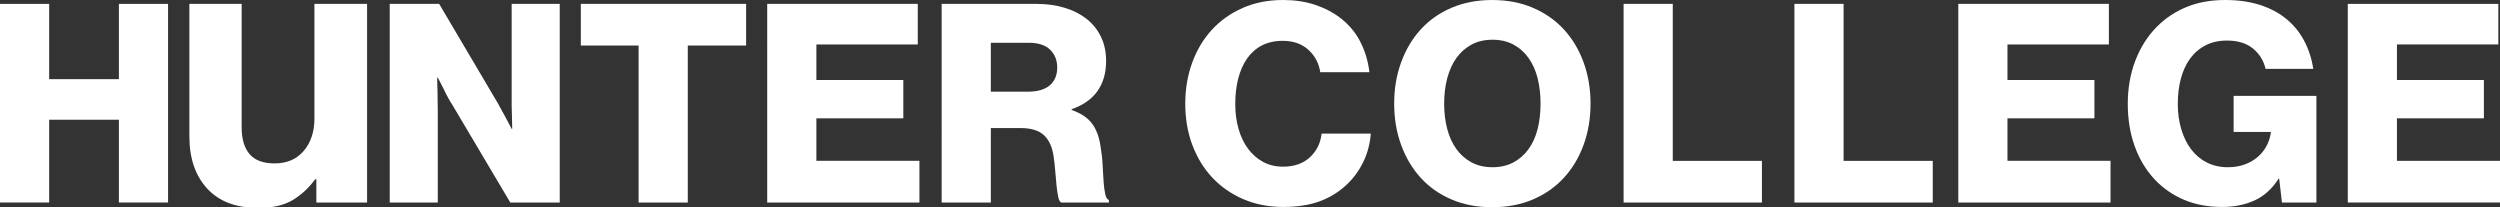 <?xml version="1.0" encoding="utf-8"?>
<!-- Generator: Adobe Illustrator 16.0.0, SVG Export Plug-In . SVG Version: 6.00 Build 0)  -->
<!DOCTYPE svg PUBLIC "-//W3C//DTD SVG 1.1//EN" "http://www.w3.org/Graphics/SVG/1.1/DTD/svg11.dtd">
<svg version="1.1" id="hunter-college" xmlns="http://www.w3.org/2000/svg" xmlns:xlink="http://www.w3.org/1999/xlink" x="0px"
	 y="0px" width="360px" height="29.84px" viewBox="0 0 360 29.84" enable-background="new 0 0 360 29.84" xml:space="preserve">
<rect x="0" y="0" width="360" height="29.84" fill="#333333" stroke="none"/>
<g id="outlines">
	<g id="hunter">
		<g>
			<path id="h_7_" fill="#FFFFFF" d="M0,0.56h7.08V11.4h10.04V0.56h7.08v28.6h-7.08V17.24H7.08v11.92H0V0.56z"/>
			<path id="u_7_" fill="#FFFFFF" d="M45.556,29.16v-3.345h-0.167c-0.967,1.302-2.072,2.313-3.317,3.038
				c-1.246,0.726-2.871,1.088-4.878,1.088c-3.197,0-5.65-0.928-7.359-2.787c-1.71-1.858-2.564-4.367-2.564-7.526V0.56h7.526v17.784
				c0,1.672,0.38,2.955,1.143,3.848c0.762,0.892,1.96,1.338,3.596,1.338c1.784,0,3.187-0.604,4.209-1.813
				c1.022-1.207,1.533-2.76,1.533-4.654V0.56h7.582v28.6H45.556z"/>
			<path id="n_7_" fill="#FFFFFF" d="M56.12,0.56h7.12l8.48,14.36c0.105,0.214,0.272,0.521,0.499,0.92
				c0.227,0.4,0.446,0.801,0.66,1.2c0.267,0.479,0.533,0.987,0.8,1.521h0.08c-0.026-0.641-0.04-1.254-0.04-1.84
				c-0.026-0.506-0.04-1-0.04-1.48c0-0.48,0-0.853,0-1.12V0.56H80.6v28.6h-7.12L65.08,15c-0.134-0.186-0.313-0.486-0.54-0.9
				c-0.227-0.413-0.447-0.846-0.66-1.3c-0.267-0.506-0.547-1.053-0.84-1.64h-0.08c0,0.694,0.013,1.347,0.04,1.96
				c0,0.534,0.006,1.06,0.02,1.58c0.013,0.521,0.02,0.899,0.02,1.14v13.32h-6.92V0.56z"/>
			<path id="t_7_" fill="#FFFFFF" d="M91.959,6.56h-8.32v-6h23.801v6h-8.4v22.6h-7.08L91.959,6.56L91.959,6.56z"/>
			<path id="e_7_" fill="#FFFFFF" d="M110.479,0.56h21.68V6.4h-14.6v5.12h12.52v5.52h-12.52v6.12h14.84v6h-21.92V0.56z"/>
			<path id="r_7_" fill="#FFFFFF" d="M135.599,0.56h13.679c1.414,0,2.734,0.18,3.961,0.54c1.227,0.36,2.287,0.887,3.18,1.58
				c0.893,0.694,1.594,1.554,2.1,2.58c0.508,1.027,0.76,2.207,0.76,3.54c0,1.68-0.406,3.107-1.219,4.28
				c-0.814,1.174-2.061,2.054-3.74,2.641v0.119c1.254,0.428,2.207,1.047,2.859,1.86c0.654,0.813,1.086,1.94,1.301,3.38
				c0.16,0.934,0.26,1.848,0.299,2.74c0.041,0.895,0.088,1.693,0.141,2.4c0.053,0.707,0.133,1.293,0.24,1.76
				c0.105,0.467,0.279,0.74,0.52,0.82v0.359h-6.879c-0.188-0.105-0.328-0.38-0.42-0.82c-0.094-0.439-0.174-0.973-0.24-1.6
				c-0.066-0.626-0.127-1.307-0.18-2.04c-0.055-0.733-0.135-1.46-0.24-2.181c-0.188-1.332-0.646-2.346-1.381-3.039
				c-0.734-0.693-1.859-1.04-3.379-1.04h-4.281v10.72h-7.08L135.599,0.56L135.599,0.56z M147.999,13.2
				c1.414,0,2.473-0.306,3.18-0.92c0.707-0.613,1.061-1.466,1.061-2.56c0-1.04-0.34-1.893-1.02-2.56c-0.68-0.666-1.701-1-3.061-1
				h-5.48v7.04H147.999z"/>
		</g>
	</g>
	<g id="college">
		<g>
			<path id="c_7_" fill="#FFFFFF" d="M184.798,29.801c-2.105,0-4.025-0.375-5.76-1.121c-1.735-0.746-3.219-1.779-4.459-3.1
				c-1.24-1.32-2.201-2.886-2.881-4.7c-0.68-1.813-1.02-3.786-1.02-5.92c0-2.133,0.332-4.113,1-5.94
				c0.666-1.826,1.613-3.406,2.84-4.74c1.227-1.333,2.707-2.38,4.439-3.14C180.69,0.38,182.623,0,184.758,0
				c1.681,0,3.205,0.227,4.58,0.68c1.373,0.454,2.565,1.067,3.58,1.84c1.252,0.934,2.231,2.08,2.938,3.44
				c0.707,1.36,1.152,2.84,1.341,4.44h-7.08c-0.188-1.28-0.755-2.354-1.699-3.22c-0.946-0.866-2.181-1.3-3.701-1.3
				c-1.174,0-2.186,0.228-3.038,0.68c-0.854,0.454-1.562,1.087-2.121,1.9c-0.56,0.814-0.979,1.774-1.261,2.88
				c-0.279,1.107-0.42,2.313-0.42,3.62c0,1.308,0.16,2.515,0.48,3.62c0.32,1.107,0.779,2.061,1.38,2.86
				c0.601,0.8,1.318,1.427,2.158,1.88c0.842,0.454,1.795,0.68,2.861,0.68c1.6,0,2.887-0.445,3.859-1.34
				c0.973-0.893,1.541-2.033,1.701-3.42h7.078c-0.105,1.439-0.459,2.787-1.06,4.04s-1.396,2.347-2.381,3.28
				c-1.119,1.066-2.42,1.873-3.899,2.42C188.579,29.526,186.825,29.801,184.798,29.801z"/>
			<path id="o_7_" fill="#FFFFFF" d="M214.878,29.84c-2.16,0-4.113-0.373-5.859-1.119s-3.227-1.787-4.438-3.121
				c-1.215-1.332-2.153-2.912-2.819-4.739c-0.669-1.827-1-3.808-1-5.94s0.331-4.113,1-5.94c0.666-1.826,1.604-3.406,2.819-4.74
				c1.213-1.333,2.692-2.373,4.438-3.12c1.746-0.746,3.699-1.12,5.859-1.12s4.113,0.374,5.861,1.12
				c1.746,0.747,3.232,1.787,4.459,3.12s2.174,2.914,2.84,4.74c0.666,1.827,1,3.807,1,5.94c0,2.135-0.334,4.114-1,5.94
				c-0.666,1.825-1.613,3.407-2.84,4.739c-1.227,1.334-2.713,2.375-4.459,3.121C218.991,29.467,217.038,29.84,214.878,29.84z
				 M214.919,24.08c1.146,0,2.152-0.232,3.02-0.7c0.867-0.466,1.595-1.105,2.181-1.92c0.586-0.813,1.021-1.78,1.301-2.899
				c0.279-1.12,0.42-2.334,0.42-3.641c0-1.306-0.141-2.52-0.42-3.64c-0.28-1.12-0.715-2.093-1.301-2.92
				c-0.586-0.827-1.313-1.473-2.181-1.94c-0.866-0.466-1.873-0.7-3.02-0.7s-2.154,0.234-3.02,0.7
				c-0.867,0.467-1.594,1.114-2.183,1.94c-0.586,0.827-1.024,1.8-1.317,2.92c-0.295,1.12-0.441,2.333-0.441,3.64
				s0.146,2.521,0.441,3.641c0.293,1.119,0.731,2.086,1.317,2.899c0.589,0.814,1.314,1.454,2.183,1.92
				C212.765,23.848,213.772,24.08,214.919,24.08z"/>
			<path id="l-1_7_" fill="#FFFFFF" d="M233.798,0.56h7.08v22.6h12.84v6h-19.92V0.56L233.798,0.56z"/>
			<path id="l-2_7_" fill="#FFFFFF" d="M258.397,0.56h7.08v22.6h12.84v6h-19.92V0.56L258.397,0.56z"/>
			<path id="e-1_7_" fill="#FFFFFF" d="M281.997,0.56h21.68V6.4h-14.6v5.12h12.52v5.52h-12.52v6.12h14.84v6h-21.92V0.56
				L281.997,0.56z"/>
			<path id="g_7_" fill="#FFFFFF" d="M319.997,29.801c-2.055,0-3.895-0.348-5.521-1.041c-1.627-0.692-3.038-1.68-4.239-2.959
				c-1.254-1.36-2.207-2.961-2.859-4.801c-0.654-1.84-0.979-3.854-0.979-6.04c0-2.266,0.366-4.353,1.102-6.26
				c0.732-1.906,1.779-3.54,3.139-4.9c1.201-1.2,2.613-2.133,4.24-2.8c1.627-0.666,3.48-1,5.562-1c1.84,0,3.491,0.234,4.959,0.7
				c1.467,0.467,2.733,1.134,3.801,2c1.065,0.867,1.926,1.914,2.58,3.14c0.651,1.227,1.1,2.587,1.34,4.08h-6.881
				c-0.267-1.173-0.865-2.146-1.799-2.92c-0.935-0.773-2.188-1.16-3.761-1.16c-1.174,0-2.207,0.233-3.102,0.7
				c-0.894,0.467-1.633,1.107-2.219,1.92c-0.589,0.814-1.027,1.774-1.32,2.88c-0.293,1.107-0.439,2.313-0.439,3.62
				c0,1.308,0.166,2.521,0.5,3.64c0.332,1.121,0.808,2.088,1.42,2.9c0.613,0.814,1.365,1.447,2.261,1.9
				c0.893,0.453,1.899,0.68,3.02,0.68c0.935,0,1.767-0.14,2.5-0.42c0.732-0.28,1.359-0.652,1.881-1.12
				c0.521-0.466,0.933-1,1.24-1.601c0.305-0.6,0.5-1.219,0.58-1.859V19h-5.361v-5.2h11.92v15.36H328.6l-0.399-3.439h-0.08
				c-0.934,1.467-2.088,2.514-3.461,3.14C323.282,29.486,321.729,29.801,319.997,29.801z"/>
			<path id="e-2_7_" fill="#FFFFFF" d="M338.08,0.56h21.68V6.4h-14.6v5.12h12.52v5.52h-12.52v6.12H360v6h-21.92V0.56L338.08,0.56z"
				/>
		</g>
	</g>
</g>
</svg>
